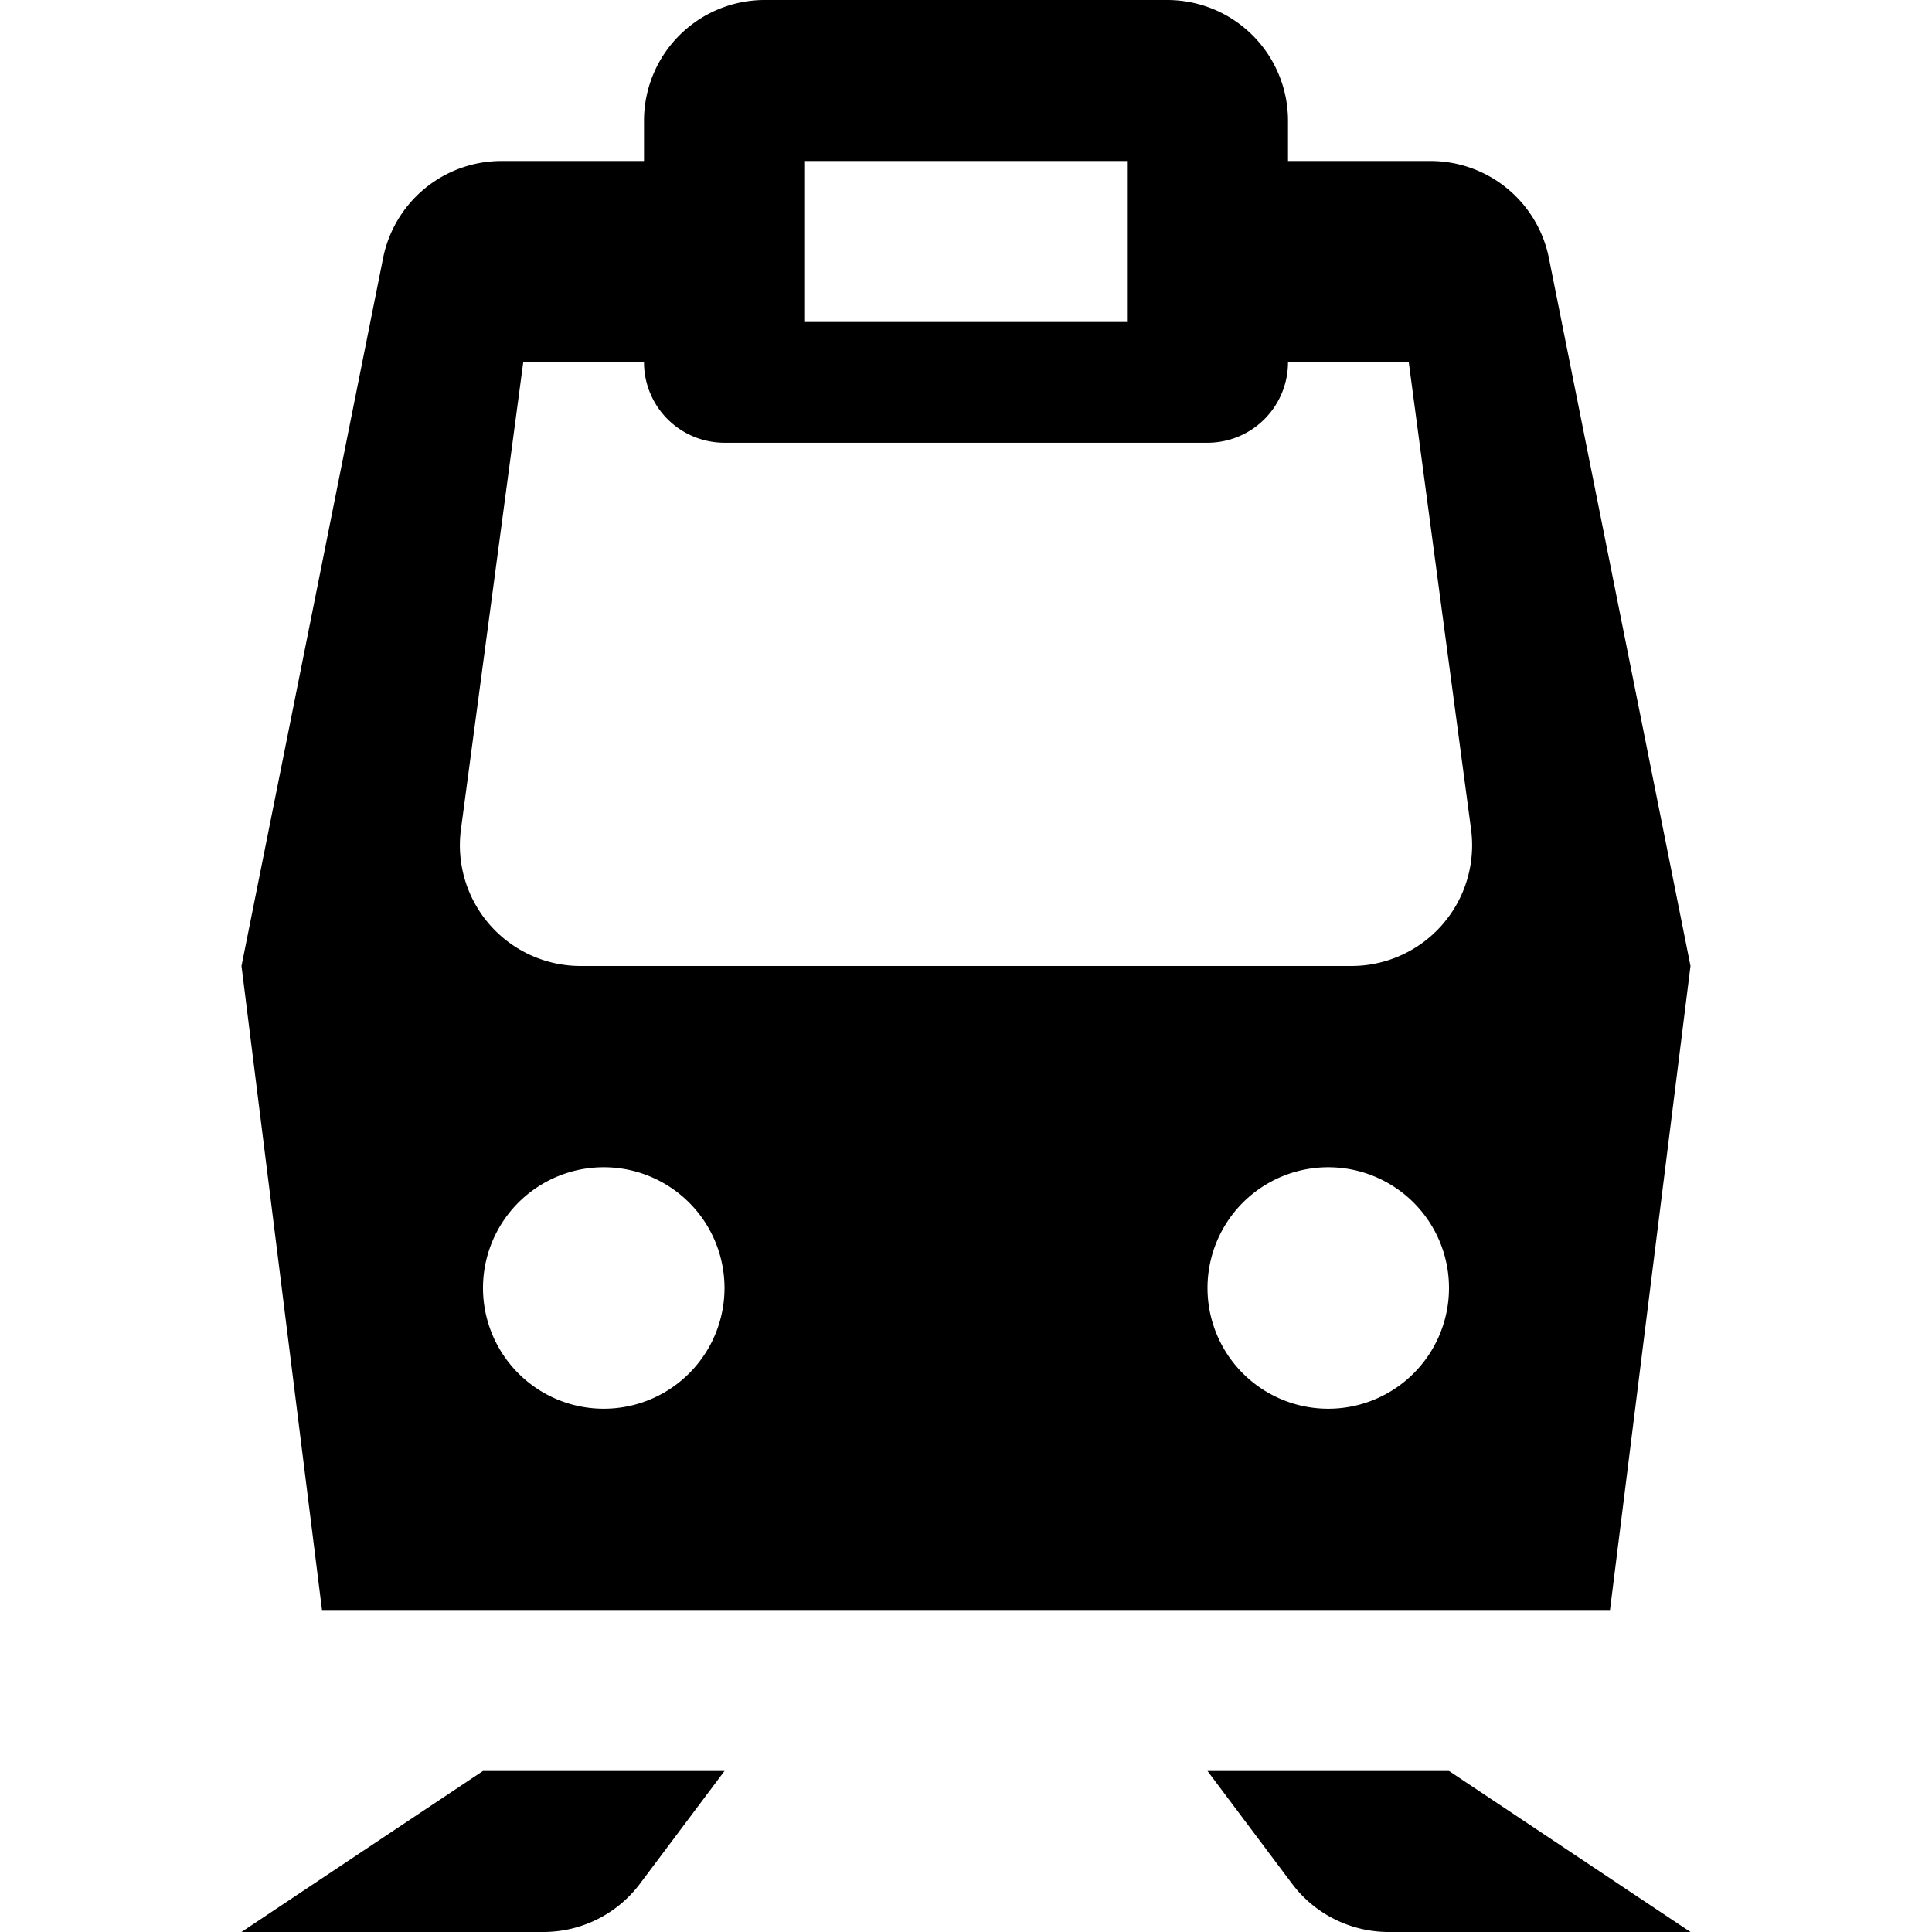 <svg xmlns="http://www.w3.org/2000/svg" width="24" height="24" fill="none"><path fill="currentColor" fill-rule="evenodd" d="M4.759 3.206A1.5 1.5 0 0 1 6.229 2H8v-.5A1.5 1.5 0 0 1 9.5 0h5A1.5 1.5 0 0 1 16 1.5V2h1.77a1.5 1.5 0 0 1 1.471 1.206L21 12l-1 8H4l-1-8zm.967 7.096A1.5 1.5 0 0 0 7.213 12h9.574a1.5 1.5 0 0 0 1.487-1.698L17.5 4.5H16a1 1 0 0 1-1 1H9a1 1 0 0 1-1-1H6.5zM14 2h-4v2h4zM9 16a1.5 1.5 0 1 1-3 0 1.5 1.5 0 0 1 3 0m7.5 1.5a1.5 1.5 0 1 0 0-3 1.5 1.5 0 0 0 0 3" clip-rule="evenodd"/><path fill="currentColor" d="m9 22-1.05 1.4a1.5 1.5 0 0 1-1.2.6H3l3-2zM16.05 23.4 15 22h3l3 2h-3.75a1.5 1.5 0 0 1-1.2-.6"/></svg>